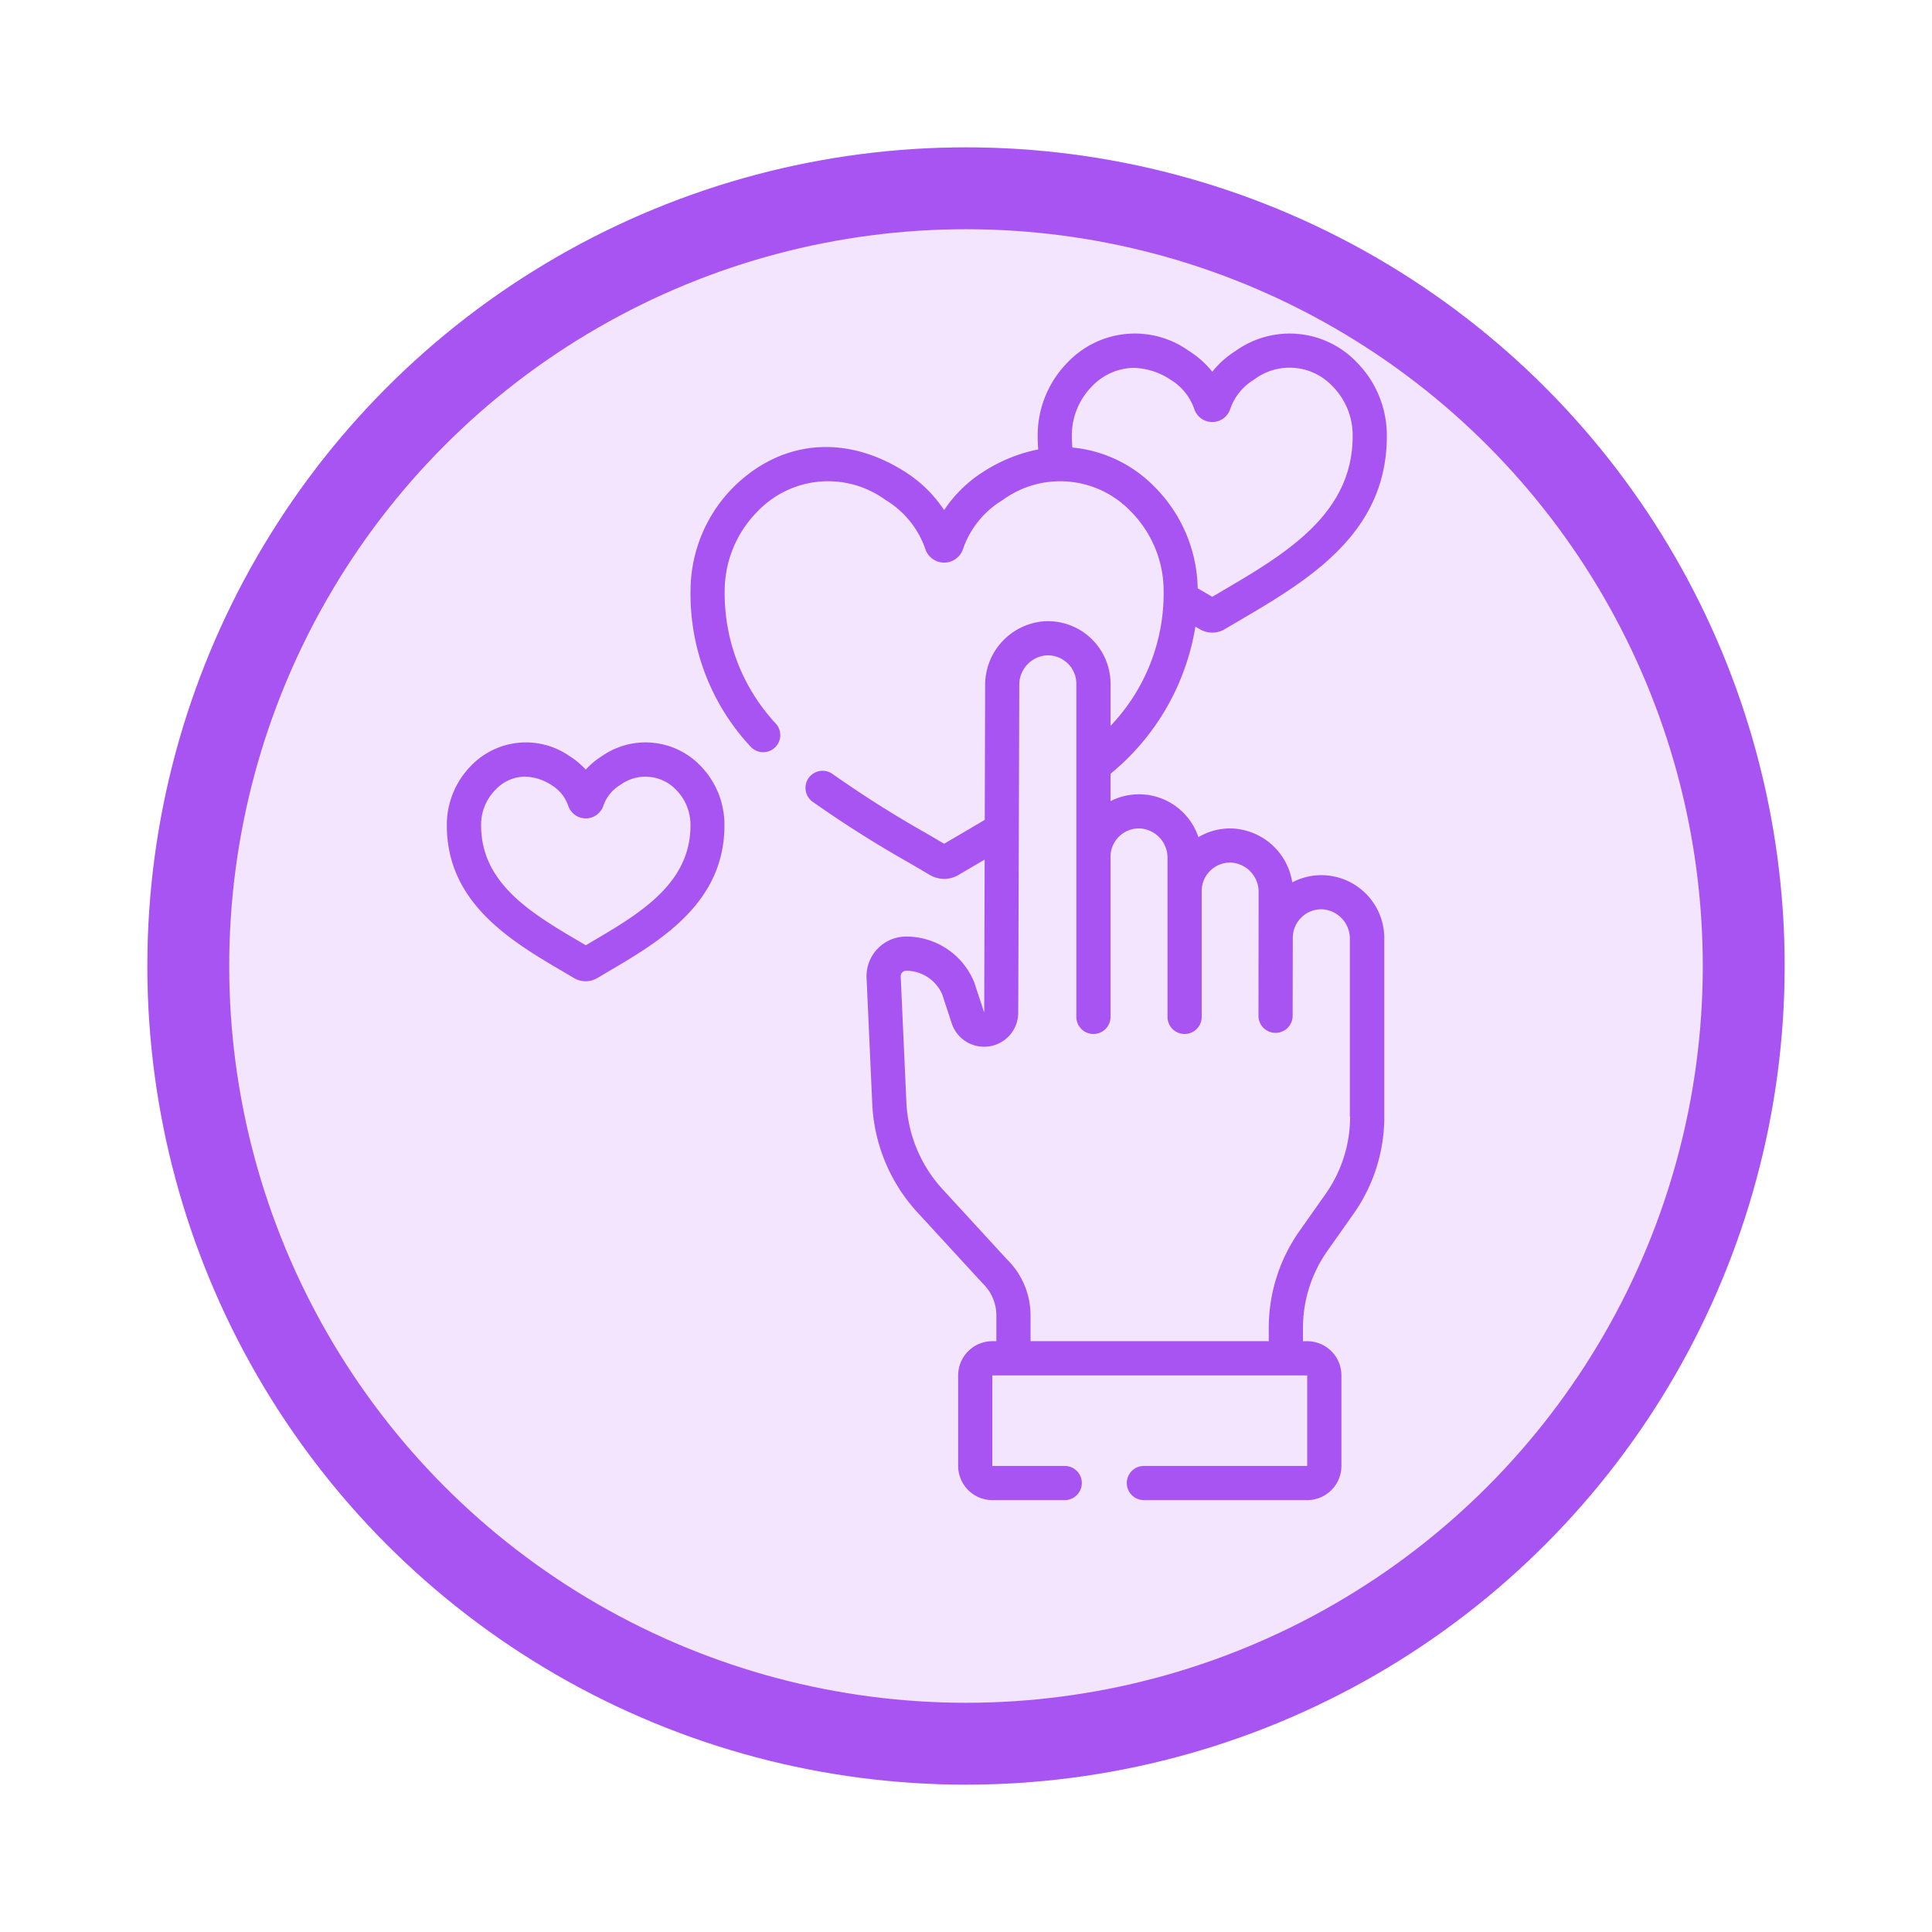 <svg xmlns="http://www.w3.org/2000/svg" xmlns:xlink="http://www.w3.org/1999/xlink" width="118" height="118" viewBox="0 0 118 118">
  <defs>
    <filter id="Elipse_9685" x="0" y="0" width="118" height="118" filterUnits="userSpaceOnUse">
      <feOffset dy="3" input="SourceAlpha"/>
      <feGaussianBlur stdDeviation="3" result="blur"/>
      <feFlood flood-opacity="0.161"/>
      <feComposite operator="in" in2="blur"/>
      <feComposite in="SourceGraphic"/>
    </filter>
  </defs>
  <g id="Grupo_1100223" data-name="Grupo 1100223" transform="translate(9 6)">
    <g transform="matrix(1, 0, 0, 1, -9, -6)" filter="url(#Elipse_9685)">
      <g id="Elipse_9685-2" data-name="Elipse 9685" transform="translate(9 6)" fill="#f2e5fd" stroke="#a854f3" stroke-width="5">
        <circle cx="50" cy="50" r="50" stroke="none"/>
        <circle cx="50" cy="50" r="47.5" fill="none"/>
      </g>
    </g>
    <g id="Grupo_1100239" data-name="Grupo 1100239" transform="translate(-31.436 14.375)">
      <g id="Grupo_1100240" data-name="Grupo 1100240" transform="translate(49.732 0.001)">
        <g id="Grupo_1100239-2" data-name="Grupo 1100239" transform="translate(0 0)">
          <path id="Trazado_875365" data-name="Trazado 875365" d="M65.206,180.886a4.657,4.657,0,0,0-6-.583,4.742,4.742,0,0,0-.995.83,4.747,4.747,0,0,0-.995-.83,4.658,4.658,0,0,0-6,.583,5.145,5.145,0,0,0-1.489,3.6c-.031,4.805,3.961,7.144,7.168,9.023l.6.355a1.393,1.393,0,0,0,1.419,0l.6-.355c3.207-1.879,7.2-4.218,7.168-9.023A5.143,5.143,0,0,0,65.206,180.886Zm-6.734,10.822-.258.152-.258-.152c-3.028-1.774-6.159-3.609-6.136-7.209a3.044,3.044,0,0,1,.873-2.132,2.505,2.505,0,0,1,1.8-.807,3.117,3.117,0,0,1,1.617.511,2.392,2.392,0,0,1,1.028,1.26,1.131,1.131,0,0,0,2.151,0,2.391,2.391,0,0,1,1.028-1.26,2.592,2.592,0,0,1,3.418.3h0a3.043,3.043,0,0,1,.873,2.132C64.631,188.1,61.5,189.933,58.472,191.708Z" transform="translate(-49.732 -154.503)" fill="#a854f3"/>
          <path id="Trazado_875366" data-name="Trazado 875366" d="M195.328,33.08a3.794,3.794,0,0,0-1.928.439,3.89,3.89,0,0,0-3.644-3.292,3.791,3.791,0,0,0-2.089.529,3.823,3.823,0,0,0-5.366-2.2V26.883a14.642,14.642,0,0,0,5.182-8.987l.268.158a1.5,1.5,0,0,0,1.524,0l.782-.46c4.293-2.515,9.158-5.366,9.119-11.4a6.346,6.346,0,0,0-1.836-4.44,5.664,5.664,0,0,0-7.378-.711,5.782,5.782,0,0,0-1.449,1.286,5.786,5.786,0,0,0-1.449-1.287,5.664,5.664,0,0,0-7.378.711,6.346,6.346,0,0,0-1.836,4.44c0,.3.011.6.033.883A9.573,9.573,0,0,0,174.593,8.4a8.047,8.047,0,0,0-2.455,2.379A8.048,8.048,0,0,0,169.683,8.4c-3.619-2.269-7.52-1.9-10.435,1a9,9,0,0,0-2.6,6.3,13.675,13.675,0,0,0,3.675,9.536,1.044,1.044,0,0,0,1.559-1.388,11.672,11.672,0,0,1-3.147-8.134,6.9,6.9,0,0,1,1.986-4.833,5.962,5.962,0,0,1,7.855-.709,5.629,5.629,0,0,1,2.41,2.978,1.213,1.213,0,0,0,2.307,0,5.628,5.628,0,0,1,2.41-2.978,5.962,5.962,0,0,1,7.855.709,6.9,6.9,0,0,1,1.986,4.833,11.723,11.723,0,0,1-3.242,8.243V21.393a3.83,3.83,0,0,0-3.969-3.827,3.9,3.9,0,0,0-3.691,3.891l-.024,8.242q-.739.439-1.48.873l-1,.587-1-.588a68.47,68.47,0,0,1-5.832-3.685,1.044,1.044,0,0,0-1.233,1.684,70.009,70.009,0,0,0,6.011,3.8q.594.348,1.179.693a1.723,1.723,0,0,0,1.755,0q.583-.345,1.177-.692l.417-.245-.027,9.345-.6-1.818c-.009-.027-.019-.054-.03-.08a4.481,4.481,0,0,0-4.138-2.746,2.42,2.42,0,0,0-2.417,2.529l.347,7.687a10.508,10.508,0,0,0,2.755,6.625l3.957,4.307.044.045a2.706,2.706,0,0,1,.824,1.939v1.581h-.243a2.092,2.092,0,0,0-2.09,2.09v5.527a2.092,2.092,0,0,0,2.09,2.09h4.386a1.044,1.044,0,1,0,0-2.087l-4.389,0,0-5.53,19.231,0,0,5.53H184.37a1.044,1.044,0,1,0,0,2.087h9.943a2.092,2.092,0,0,0,2.09-2.09V63.631a2.092,2.092,0,0,0-2.09-2.09h-.259v-.8a8.169,8.169,0,0,1,1.5-4.727l1.589-2.256a10.245,10.245,0,0,0,1.878-5.929V36.975a3.85,3.85,0,0,0-3.691-3.895ZM185.027,9.4a8.068,8.068,0,0,0-5.057-2.442c-.022-.244-.034-.495-.032-.753a4.244,4.244,0,0,1,1.219-2.972,3.582,3.582,0,0,1,2.553-1.14,4.238,4.238,0,0,1,2.246.716A3.4,3.4,0,0,1,187.413,4.6a1.153,1.153,0,0,0,1.1.8h0a1.153,1.153,0,0,0,1.1-.8,3.4,3.4,0,0,1,1.458-1.795,3.6,3.6,0,0,1,4.8.424A4.243,4.243,0,0,1,197.089,6.2c.031,4.833-4.1,7.251-8.087,9.589l-.489.287-.489-.287-.4-.234a9,9,0,0,0-2.6-6.161Zm11.905,38.426a8.17,8.17,0,0,1-1.5,4.727l-1.589,2.256a10.244,10.244,0,0,0-1.878,5.929v.8H177.415V59.961a4.8,4.8,0,0,0-1.439-3.418l-3.937-4.286a8.417,8.417,0,0,1-2.207-5.307l-.347-7.687a.333.333,0,0,1,.332-.348,2.4,2.4,0,0,1,2.2,1.434l.582,1.774a2.084,2.084,0,0,0,4.064-.643l.065-20.02a1.792,1.792,0,0,1,1.678-1.808,1.743,1.743,0,0,1,1.807,1.742l0,20.307a1.044,1.044,0,1,0,2.087,0V31.874a1.726,1.726,0,0,1,.528-1.164,1.743,1.743,0,0,1,1.275-.487,1.792,1.792,0,0,1,1.678,1.808l0,9.67a1.044,1.044,0,1,0,2.087,0v-7.7a1.74,1.74,0,0,1,1.8-1.692,1.792,1.792,0,0,1,1.678,1.808l-.01,7.58a1.044,1.044,0,0,0,2.087,0s.01-4.748.01-4.793a1.743,1.743,0,0,1,1.807-1.742,1.793,1.793,0,0,1,1.678,1.809V47.824Z" transform="translate(-141.769 -0.001)" fill="#a854f3"/>
        </g>
      </g>
    </g>
  </g>
</svg>
